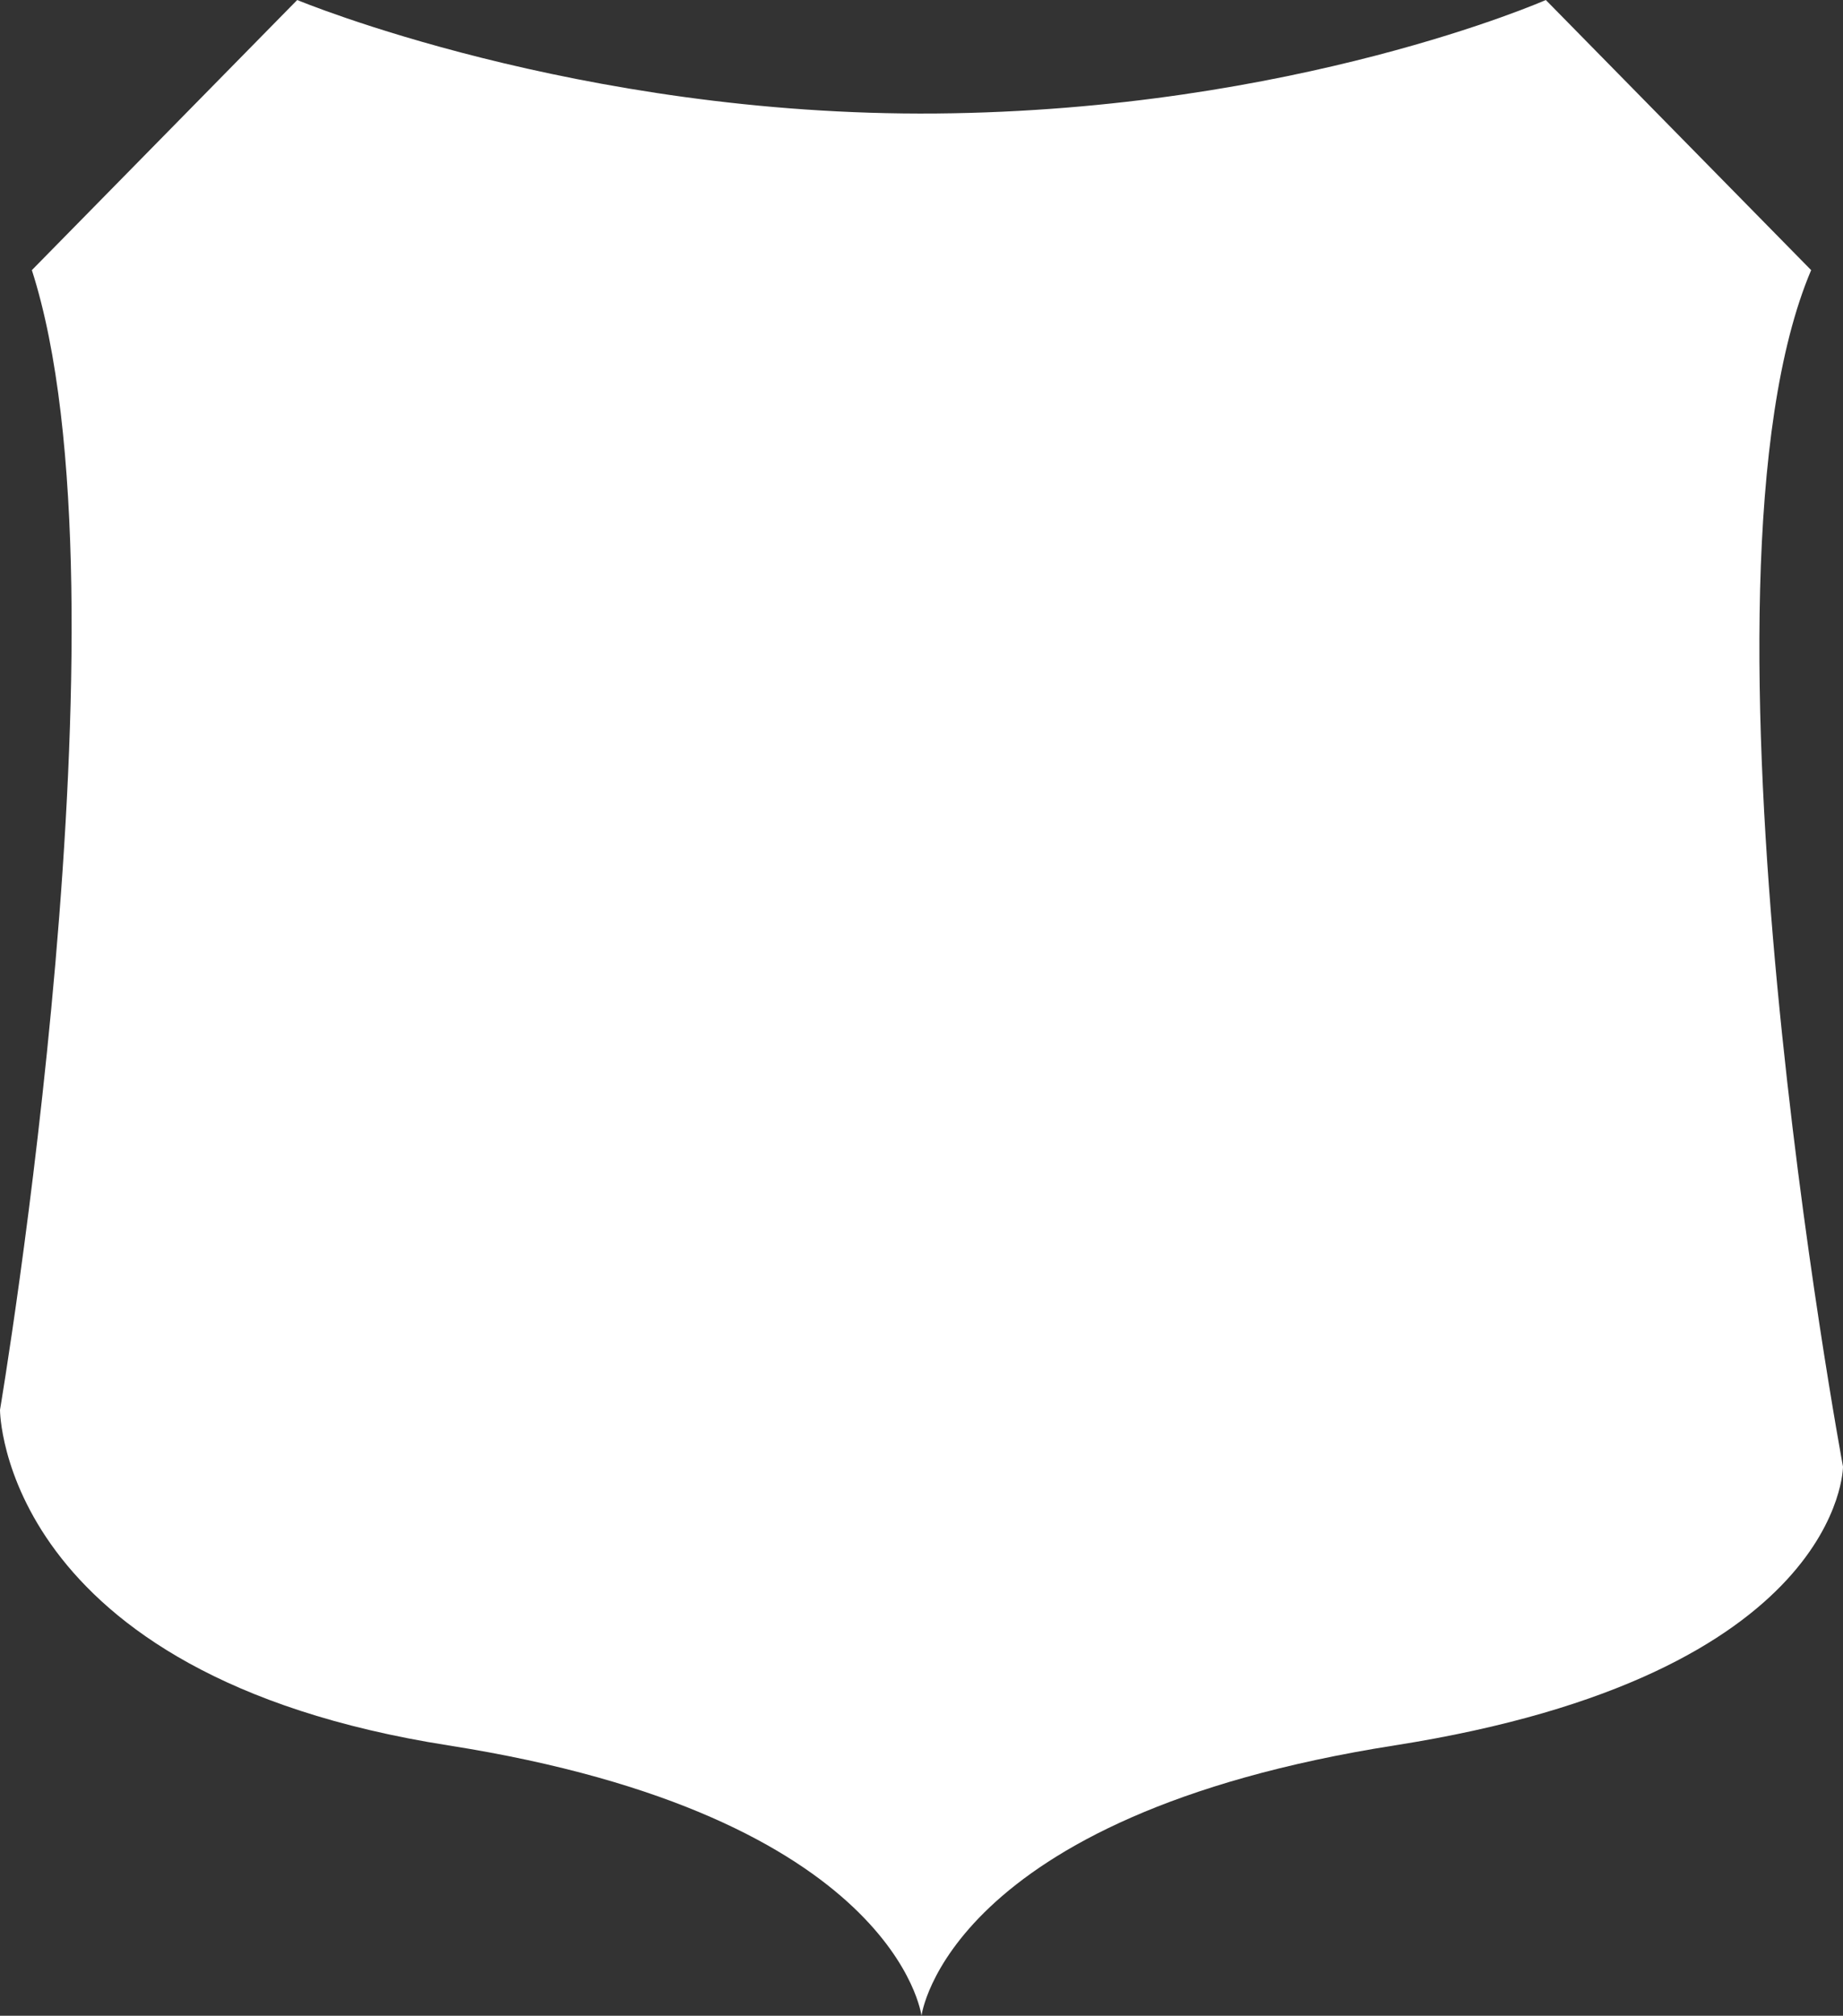 <?xml version="1.0" encoding="utf-8"?>
<!-- Generator: Adobe Illustrator 17.0.0, SVG Export Plug-In . SVG Version: 6.00 Build 0)  -->
<!DOCTYPE svg PUBLIC "-//W3C//DTD SVG 1.1//EN" "http://www.w3.org/Graphics/SVG/1.1/DTD/svg11.dtd">
<svg version="1.1" id="Layer_1" xmlns="http://www.w3.org/2000/svg" xmlns:xlink="http://www.w3.org/1999/xlink" x="0px" y="0px"
	 width="292.645px" height="320px" viewBox="0 0 292.645 320" enable-background="new 0 0 292.645 320" xml:space="preserve">
<rect x="0" y="0" width="292.645" height="320" fill="#333333" stroke="none"/>
<path fill="#FFFFFF" d="M292.645,232.829c0,0,0,33.077-71.187,44.249C150.272,288.26,146.322,320,146.322,320
	s-3.949-31.74-75.136-42.922C0,265.906,0,223.82,0,223.82S21.782,94.851,5.059,42.882L47.192,0c0,0,44.391,18.505,101.449,18.017
	C205.694,17.528,245.457,0,245.457,0l42.13,42.882C266.5,92.598,292.645,232.829,292.645,232.829z"/>
</svg>
